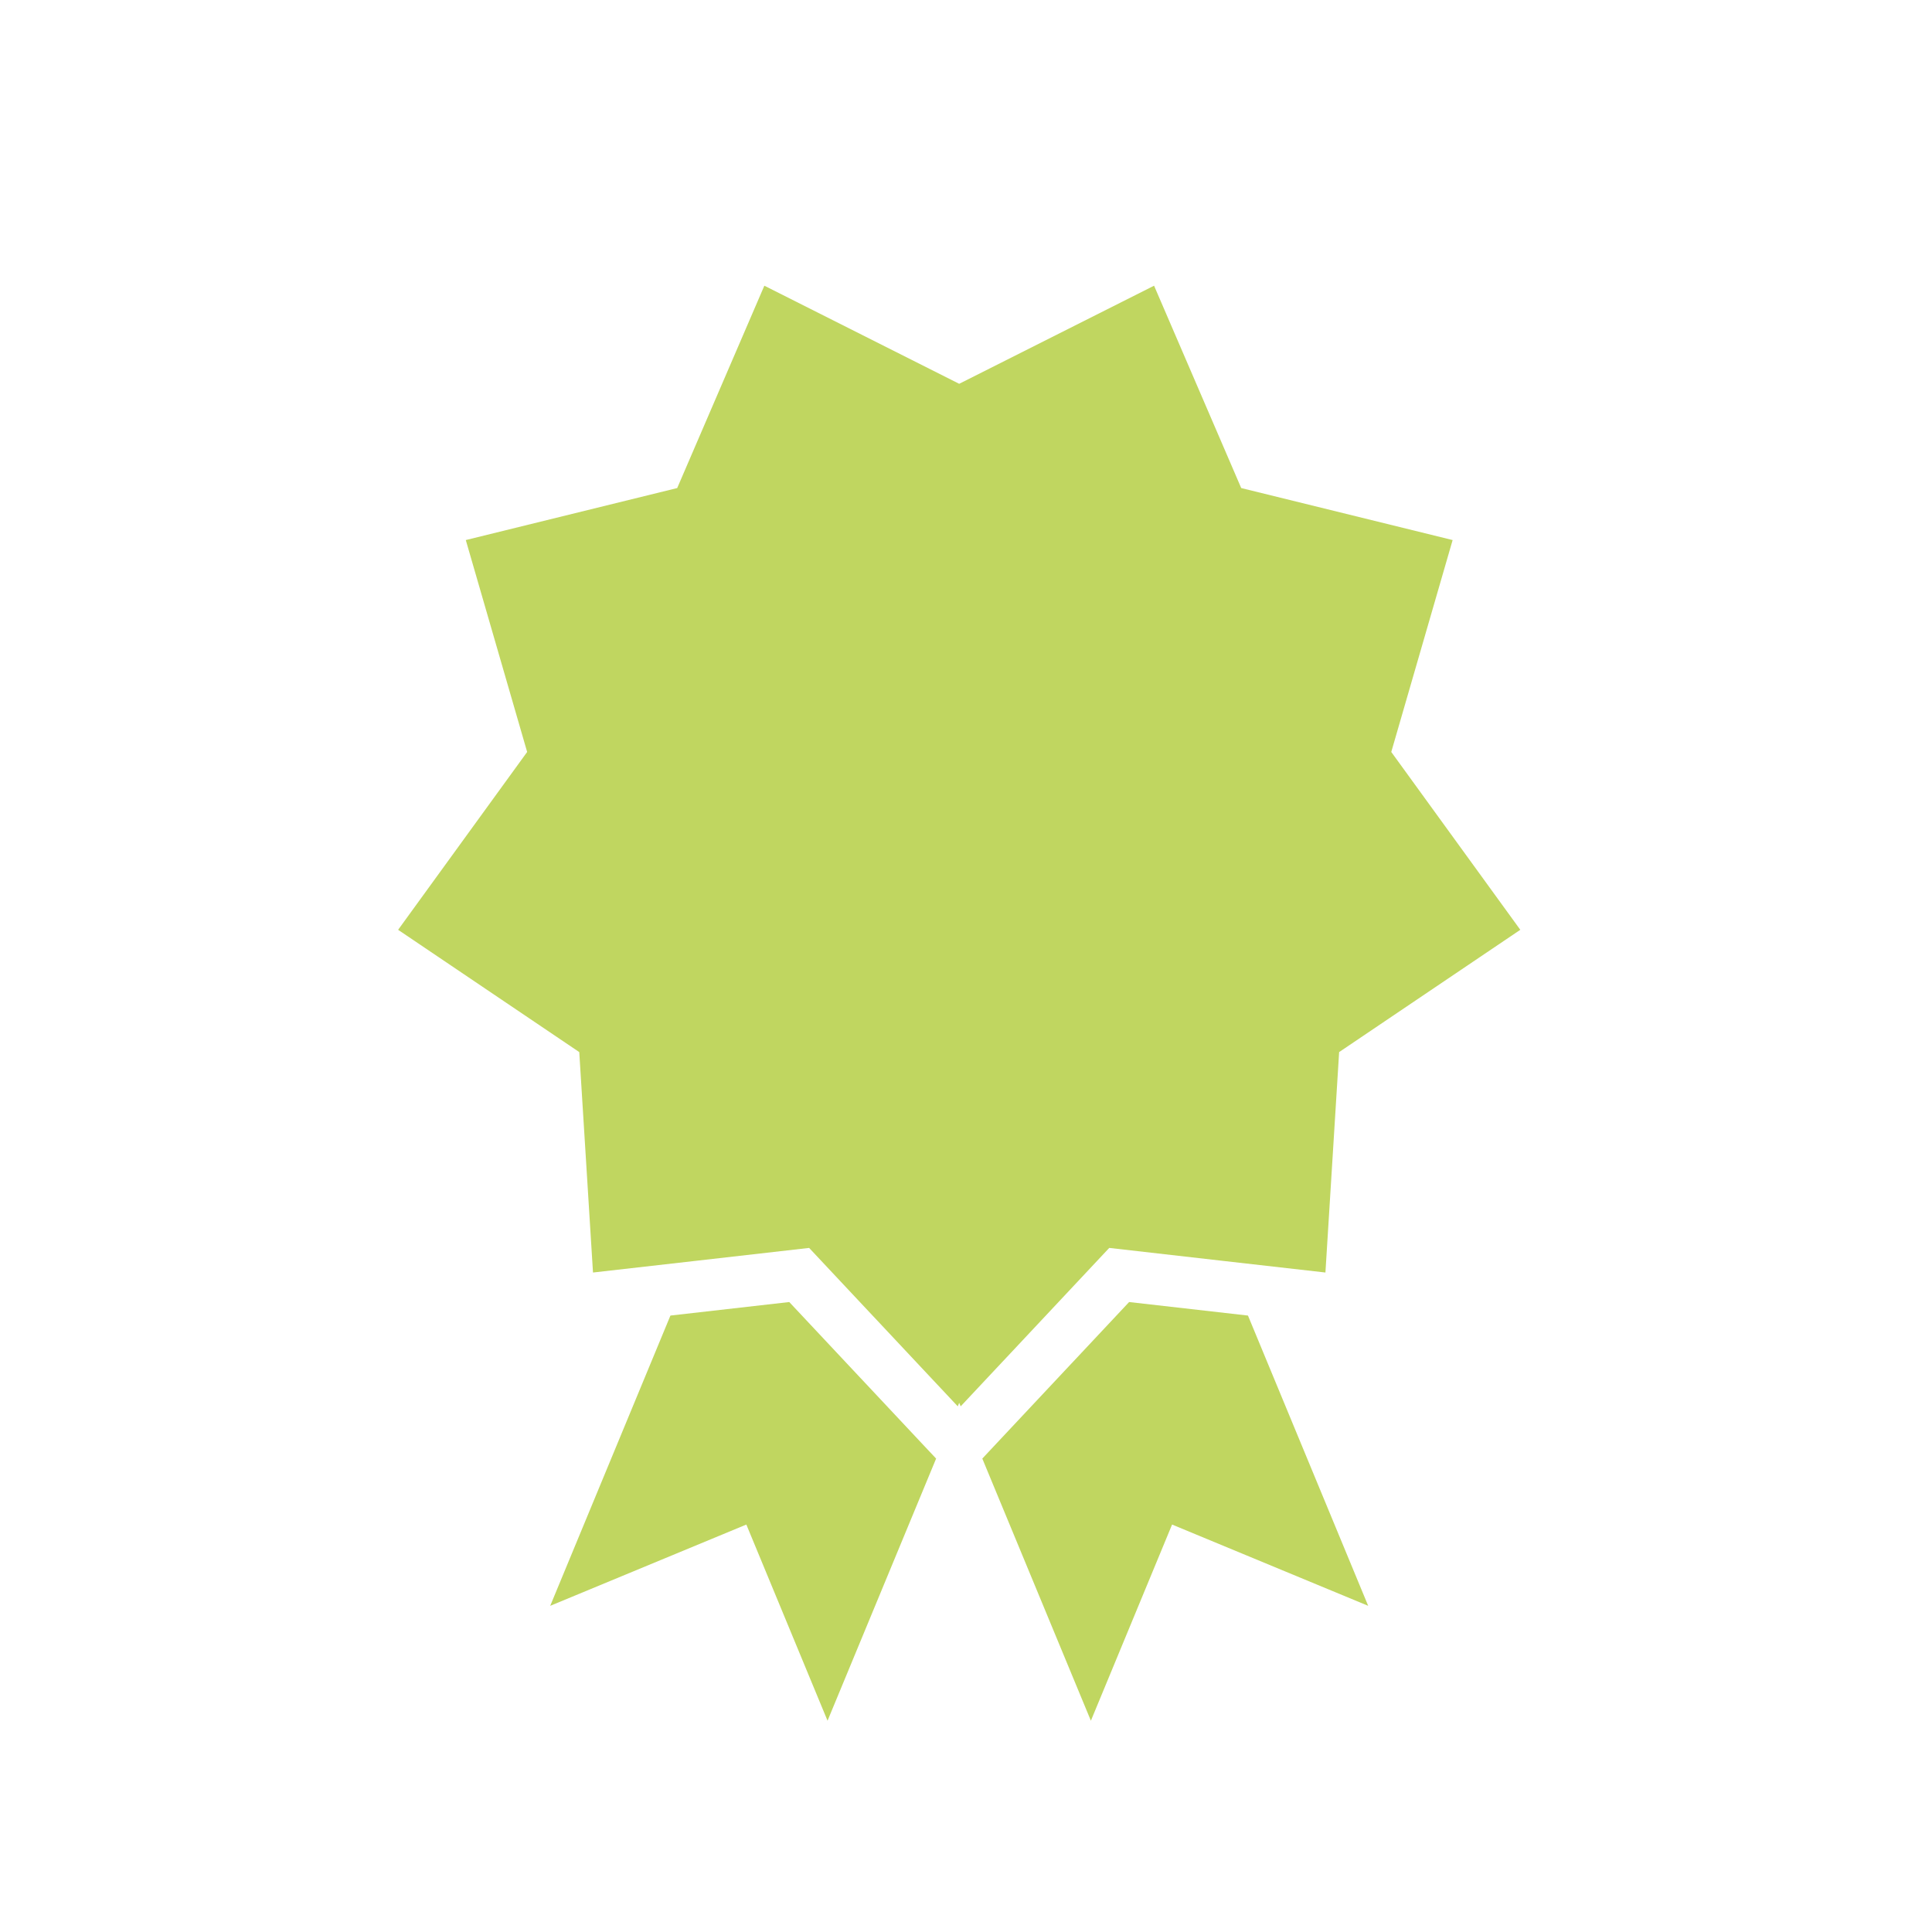 <?xml version="1.0" encoding="utf-8"?>
<!-- Generator: Adobe Illustrator 16.0.0, SVG Export Plug-In . SVG Version: 6.00 Build 0)  -->
<svg version="1.2" baseProfile="tiny" id="Layer_1" xmlns="http://www.w3.org/2000/svg" xmlns:xlink="http://www.w3.org/1999/xlink"
	 x="0px" y="0px" width="75px" height="75px" viewBox="0 0 75 75" xml:space="preserve">
<g>
	<polygon fill="#C0D660" points="30.639,50.545 26.026,51.07 21.359,62.338 28.973,59.183 32.125,66.798 36.34,56.622 
		35.777,56.023 	"/>
	<polygon fill="#C0D660" points="43.832,50.545 38.695,56.022 38.133,56.622 42.348,66.798 45.5,59.183 53.113,62.338 48.446,51.07 
			"/>
	<polygon fill="#C0D660" points="47.571,48.958 51.453,49.399 51.985,40.842 59.018,36.095 54.009,29.191 56.391,20.965 
		48.184,18.946 44.801,11.091 37.236,14.899 29.672,11.091 26.289,18.946 18.082,20.965 20.464,29.191 15.455,36.095 22.487,40.842 
		23.02,49.399 26.901,48.958 31.41,48.444 37.18,54.594 37.236,54.457 37.293,54.594 43.061,48.444 	"/>
</g>
</svg>

